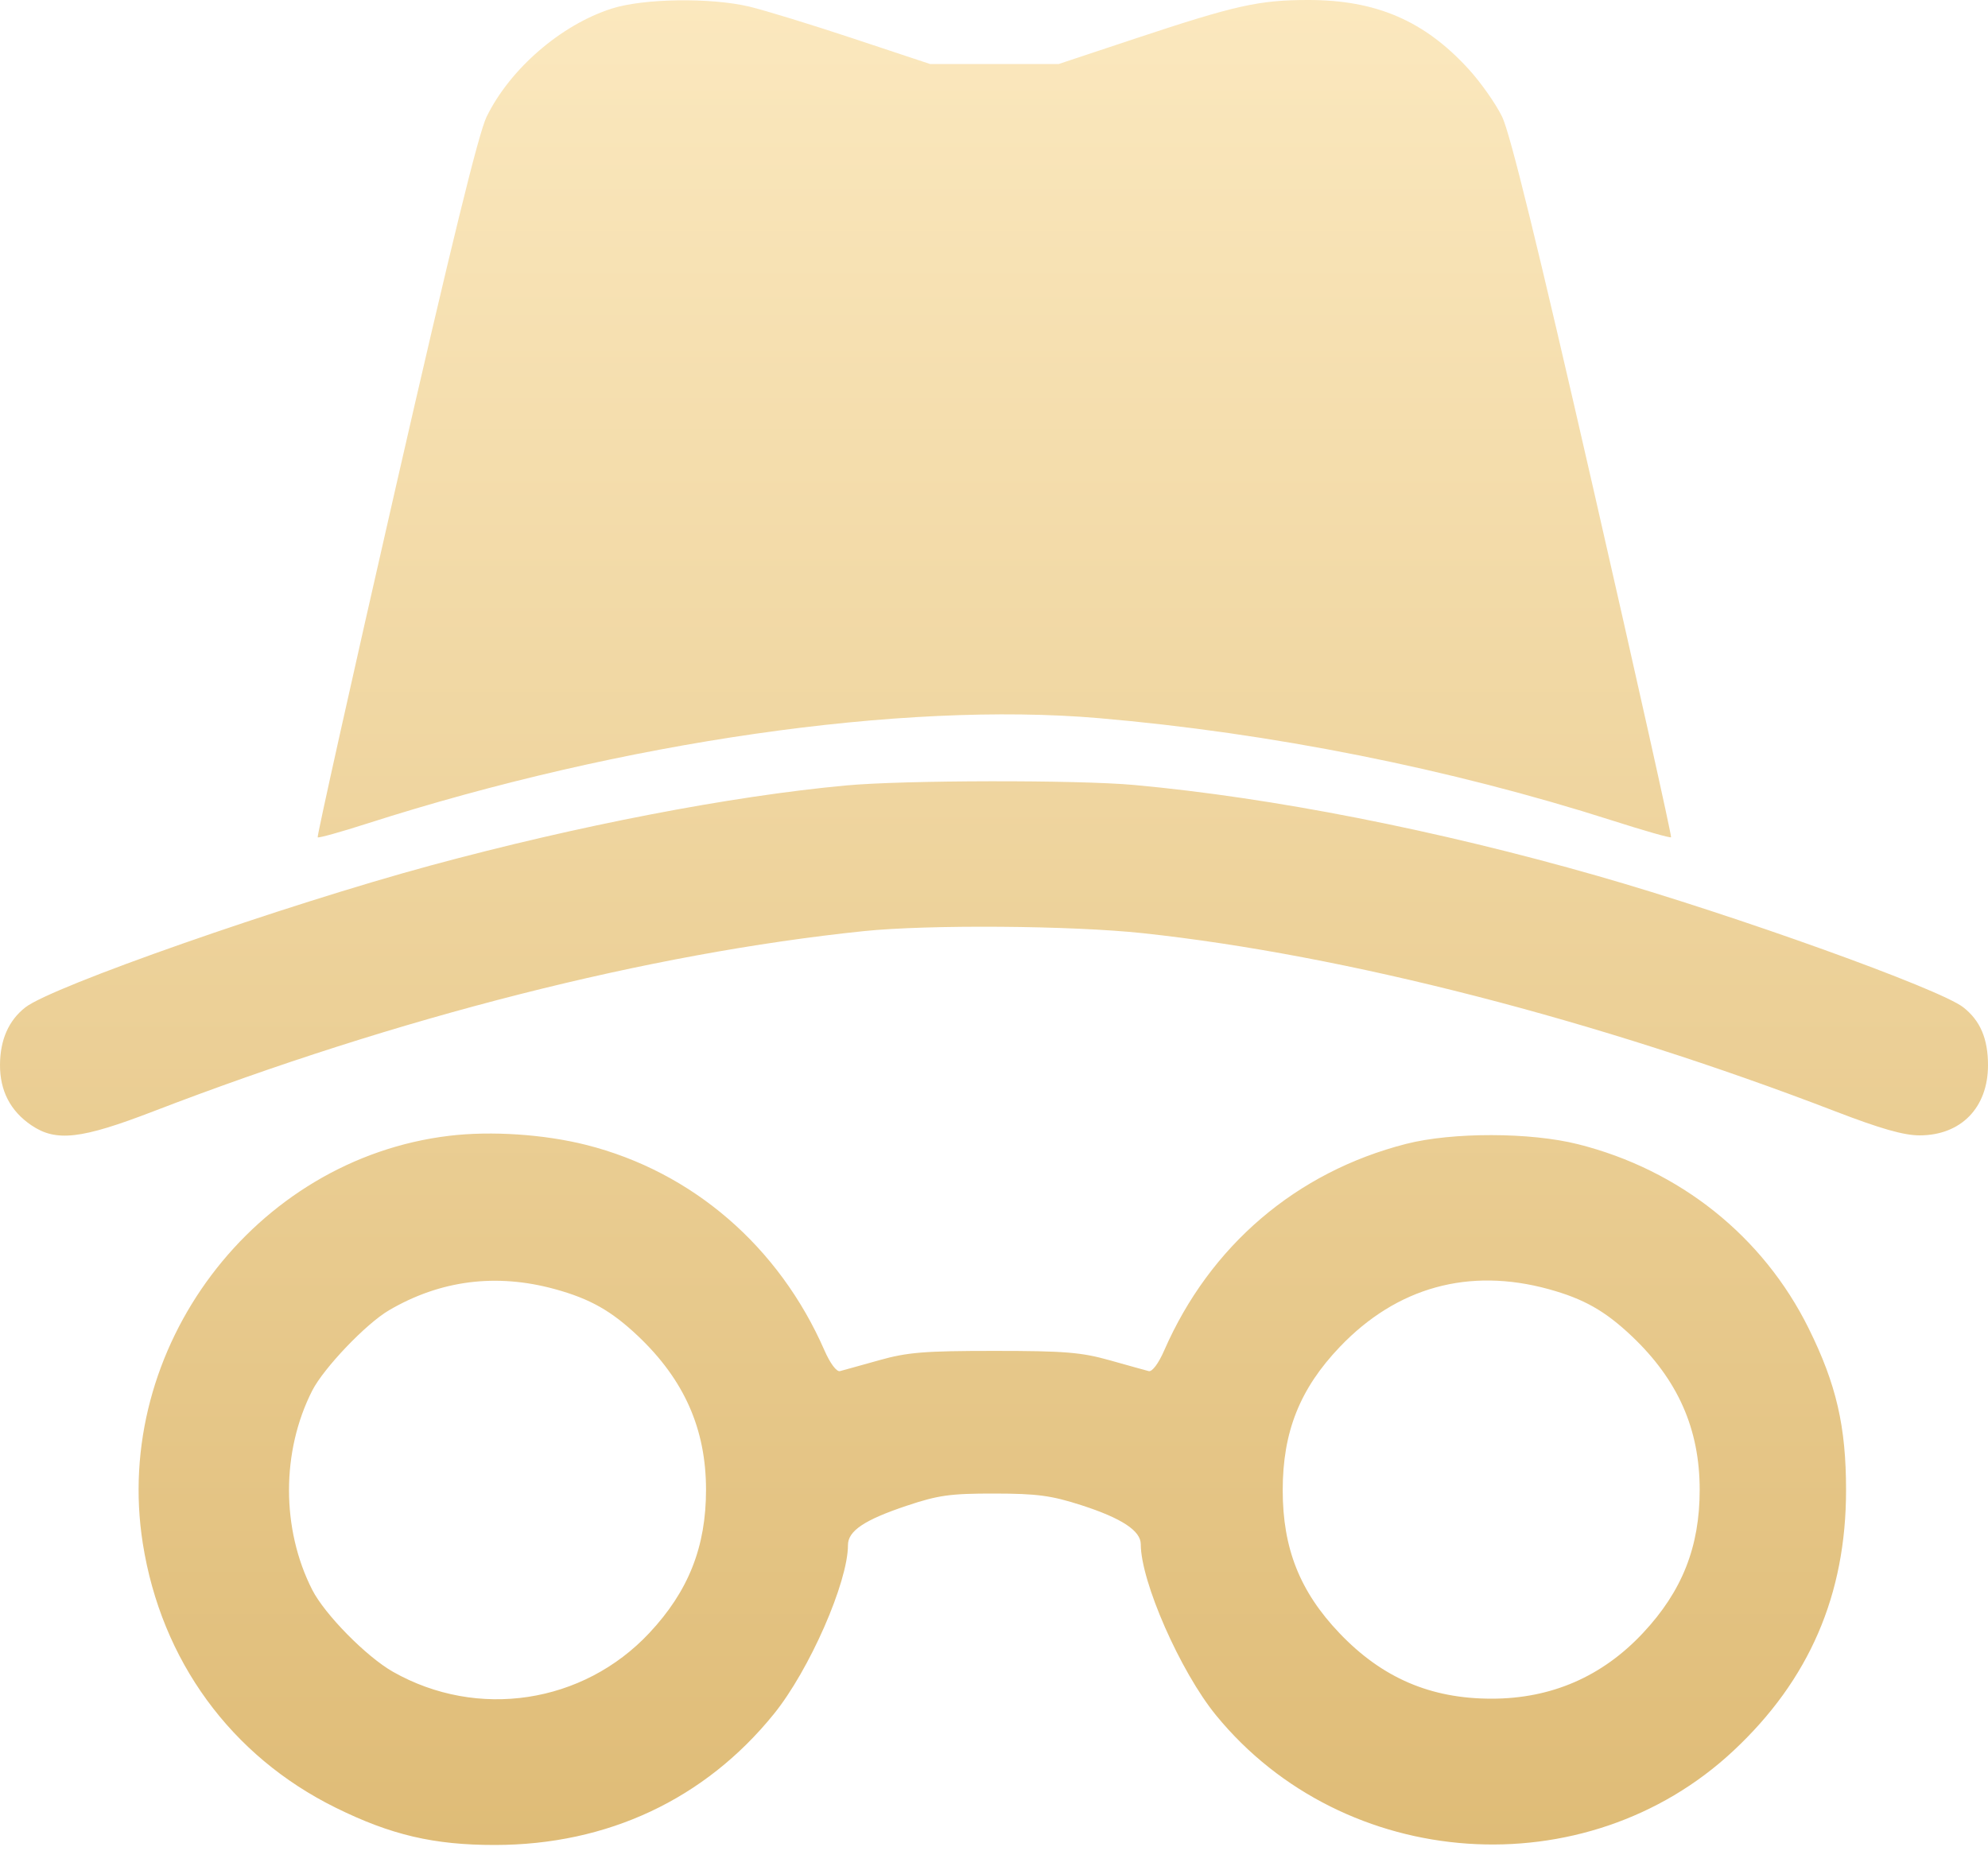 <svg width="35" height="33" viewBox="0 0 35 33" fill="none" xmlns="http://www.w3.org/2000/svg">
<path fill-rule="evenodd" clip-rule="evenodd" d="M10.771 0.151C9.877 0.436 8.98 1.212 8.567 2.056C8.425 2.346 7.938 4.334 6.964 8.594C6.194 11.961 5.578 14.728 5.593 14.744C5.609 14.759 6.002 14.65 6.468 14.5C10.962 13.059 15.887 12.349 19.341 12.645C22.378 12.906 25.527 13.534 28.389 14.449C28.941 14.626 29.405 14.758 29.42 14.743C29.435 14.728 28.818 11.961 28.049 8.594C27.075 4.334 26.587 2.346 26.446 2.056C26.334 1.826 26.068 1.449 25.856 1.217C25.077 0.364 24.225 -0.002 23.025 7.76705e-06C22.163 0.001 21.749 0.094 19.99 0.678L18.639 1.127H17.506H16.374L15.022 0.678C14.279 0.431 13.453 0.178 13.187 0.115C12.506 -0.045 11.33 -0.028 10.771 0.151ZM14.89 13.831C12.861 14.019 10.177 14.537 7.588 15.238C4.995 15.941 0.914 17.37 0.445 17.739C0.153 17.968 0.003 18.307 4.87949e-05 18.747C-0.003 19.206 0.183 19.565 0.555 19.816C0.989 20.109 1.43 20.058 2.7 19.569C7.019 17.906 11.427 16.788 15.202 16.396C16.341 16.278 18.862 16.297 20.122 16.432C23.678 16.814 28.134 17.96 32.312 19.569C33.108 19.875 33.517 19.992 33.796 19.992C34.525 19.991 34.999 19.505 35 18.758C35 18.291 34.865 17.972 34.565 17.737C34.152 17.412 30.544 16.115 28.129 15.424C25.3 14.614 22.39 14.043 19.966 13.822C18.964 13.731 15.907 13.736 14.89 13.831ZM7.913 19.999C4.477 20.409 1.972 23.74 2.514 27.177C2.84 29.239 4.066 30.92 5.909 31.83C6.882 32.311 7.639 32.488 8.713 32.487C10.695 32.486 12.411 31.681 13.624 30.181C14.25 29.408 14.929 27.86 14.929 27.206C14.929 26.957 15.218 26.763 15.959 26.515C16.52 26.327 16.729 26.298 17.506 26.299C18.259 26.3 18.507 26.333 19.038 26.504C19.747 26.733 20.084 26.954 20.084 27.191C20.084 27.849 20.781 29.434 21.408 30.202C23.668 32.967 27.92 33.259 30.519 30.827C31.854 29.579 32.501 28.08 32.501 26.24C32.501 25.115 32.33 24.375 31.842 23.389C31.04 21.769 29.573 20.598 27.783 20.148C26.945 19.936 25.568 19.934 24.755 20.142C22.823 20.636 21.303 21.934 20.497 23.778C20.397 24.008 20.284 24.159 20.224 24.143C20.168 24.129 19.859 24.042 19.537 23.952C19.037 23.811 18.739 23.787 17.506 23.787C16.273 23.787 15.976 23.811 15.476 23.952C15.153 24.042 14.844 24.129 14.788 24.143C14.729 24.159 14.616 24.008 14.515 23.778C13.715 21.948 12.19 20.632 10.321 20.16C9.581 19.973 8.651 19.911 7.913 19.999ZM9.772 22.7C10.389 22.87 10.762 23.081 11.231 23.524C12.046 24.296 12.43 25.162 12.43 26.233C12.43 27.238 12.122 28.017 11.432 28.754C10.266 30 8.407 30.282 6.918 29.437C6.45 29.171 5.719 28.429 5.497 27.994C4.952 26.923 4.952 25.557 5.497 24.486C5.701 24.087 6.445 23.308 6.848 23.072C7.754 22.541 8.738 22.416 9.772 22.7ZM27.266 22.7C27.883 22.87 28.256 23.081 28.725 23.524C29.541 24.296 29.924 25.162 29.924 26.233C29.924 27.238 29.616 28.017 28.926 28.754C28.208 29.522 27.312 29.911 26.26 29.911C25.184 29.911 24.333 29.544 23.583 28.758C22.885 28.026 22.583 27.265 22.583 26.24C22.583 25.212 22.885 24.454 23.588 23.717C24.591 22.665 25.861 22.314 27.266 22.7Z" fill="url(#paint0_linear_3_112)"/>
<defs>
<linearGradient id="paint0_linear_3_112" x1="17.5" y1="0" x2="17.5" y2="32.487" gradientUnits="userSpaceOnUse">
<stop stop-color="#FBE8BE"/>
<stop offset="1" stop-color="#DFBC77"/>
</linearGradient>
</defs>
</svg>
